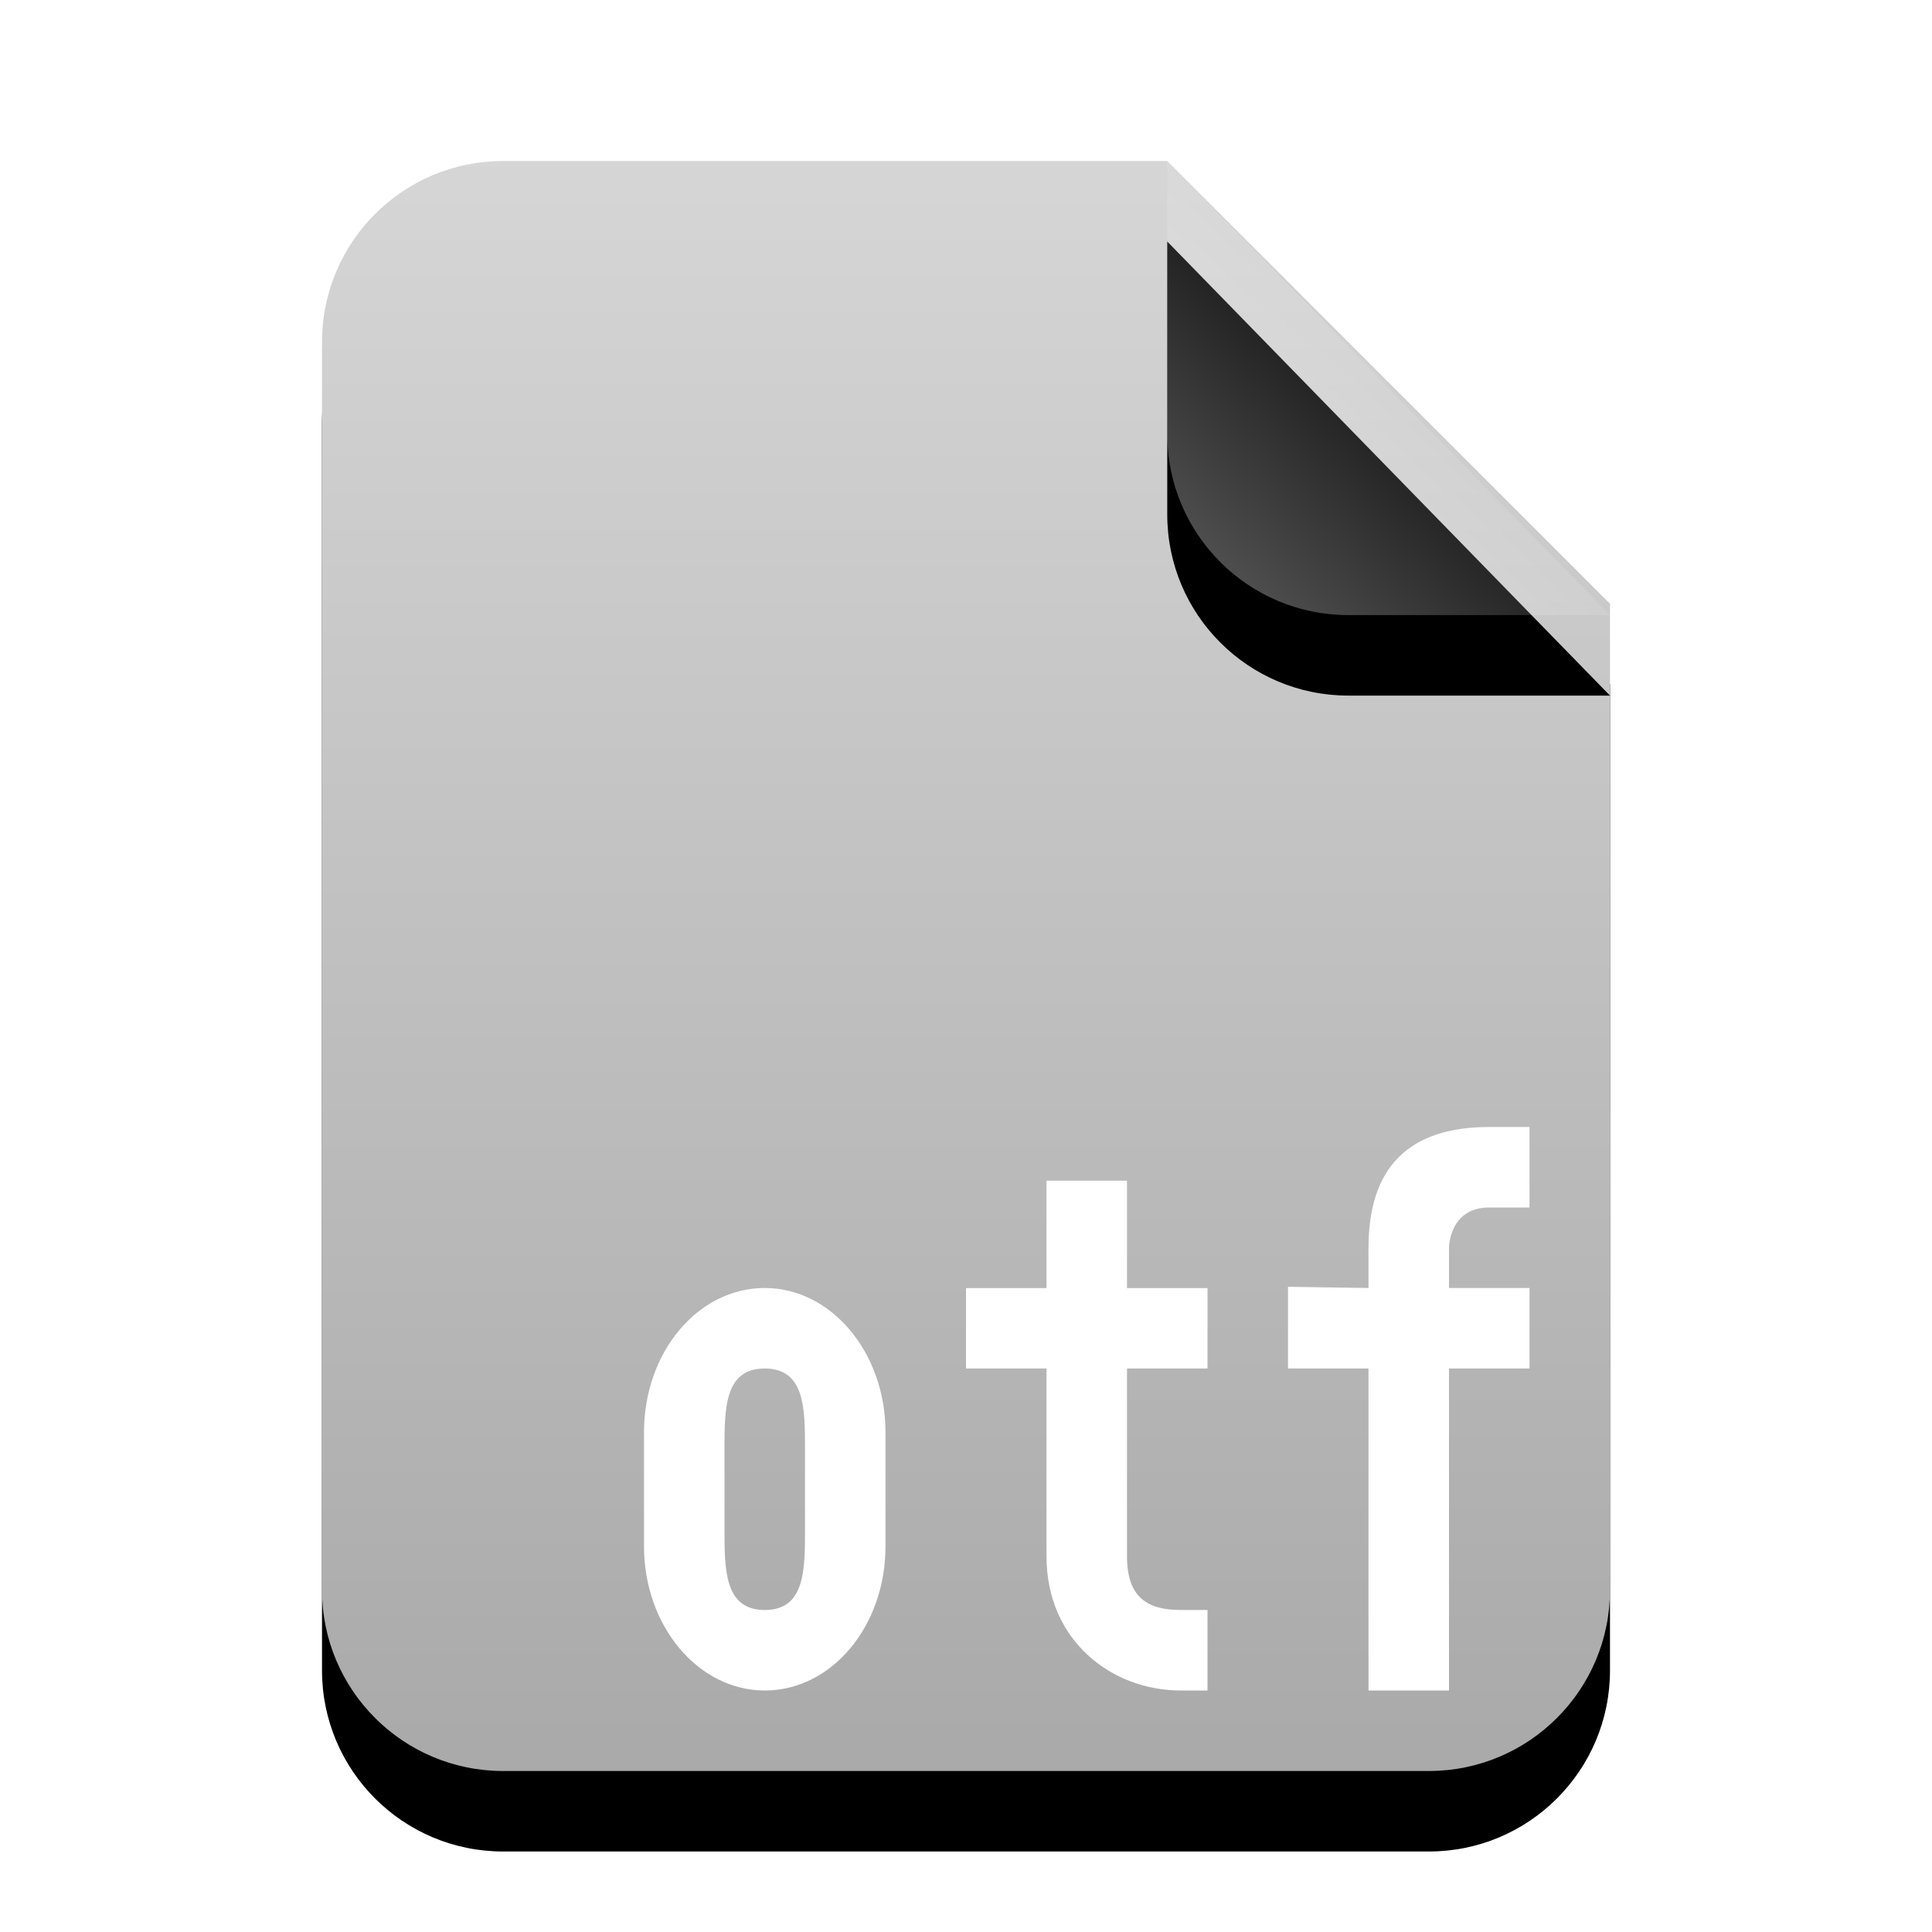 <svg xmlns="http://www.w3.org/2000/svg" xmlns:xlink="http://www.w3.org/1999/xlink" width="24" height="24" viewBox="0 0 24 24">
  <defs>
    <linearGradient id="application-x-font-otf-c" x1="50%" x2="50%" y1="0%" y2="99.372%">
      <stop offset="0%" stop-color="#D6D6D6"/>
      <stop offset="98.276%" stop-color="#AAA"/>
    </linearGradient>
    <path id="application-x-font-otf-b" d="M10.5,0 L16,5.5 L16,17.75 C16,18.993 14.993,20 13.75,20 L2.25,20 C1.007,20 1.52179594e-16,18.993 0,17.75 L0,2.25 C-1.52179594e-16,1.007 1.007,2.28269391e-16 2.25,0 L10.5,0 Z"/>
    <filter id="application-x-font-otf-a" width="143.8%" height="135%" x="-21.9%" y="-12.5%" filterUnits="objectBoundingBox">
      <feOffset dy="1" in="SourceAlpha" result="shadowOffsetOuter1"/>
      <feGaussianBlur in="shadowOffsetOuter1" result="shadowBlurOuter1" stdDeviation="1"/>
      <feColorMatrix in="shadowBlurOuter1" values="0 0 0 0 0   0 0 0 0 0   0 0 0 0 0  0 0 0 0.2 0"/>
    </filter>
    <linearGradient id="application-x-font-otf-f" x1="50%" x2="14.088%" y1="50%" y2="88.513%">
      <stop offset="0%" stop-color="#FFF" stop-opacity=".1"/>
      <stop offset="100%" stop-color="#FFF" stop-opacity=".3"/>
    </linearGradient>
    <path id="application-x-font-otf-e" d="M10.5,0 L16,5.641 L12.75,5.641 C11.507,5.641 10.5,4.634 10.5,3.391 L10.5,0 Z"/>
    <filter id="application-x-font-otf-d" width="172.7%" height="170.9%" x="-36.4%" y="-17.7%" filterUnits="objectBoundingBox">
      <feOffset dy="1" in="SourceAlpha" result="shadowOffsetOuter1"/>
      <feGaussianBlur in="shadowOffsetOuter1" result="shadowBlurOuter1" stdDeviation=".5"/>
      <feComposite in="shadowBlurOuter1" in2="SourceAlpha" operator="out" result="shadowBlurOuter1"/>
      <feColorMatrix in="shadowBlurOuter1" values="0 0 0 0 0   0 0 0 0 0   0 0 0 0 0  0 0 0 0.05 0"/>
    </filter>
  </defs>
  <g fill="none" fill-rule="evenodd">
    <g transform="translate(4 2)">
      <use fill="#000" filter="url(#application-x-font-otf-a)" xlink:href="#application-x-font-otf-b"/>
      <use fill="url(#application-x-font-otf-c)" xlink:href="#application-x-font-otf-b"/>
      <use fill="#000" filter="url(#application-x-font-otf-d)" xlink:href="#application-x-font-otf-e"/>
      <use fill="url(#application-x-font-otf-f)" xlink:href="#application-x-font-otf-e"/>
    </g>
    <path fill="#FFF" d="M15,21 L15,20 C14.667,20 15.031,20 14.667,20 C14.247,20 14,19.837 14,19.333 L14,17 L15,17 L15,16.001 L14,16.001 L14,14.667 L13,14.667 L13,16.001 L12,16.001 L12,17 L13,17 L13,19.333 C13,20.379 13.808,21 14.667,21 L15,21 Z M19,14 L18.5,14 C17.5,14 17,14.5 17,15.5 L17,16 L16,15.985 L16,17 L17,17 L17,21 L18,21 L18,17 L19,17 L19,16 L18,16 L18,15.5 C18,15.5 18,15 18.5,15 L19,15 L19,14 Z"/>
    <path fill="#FFF" fill-rule="nonzero" d="M9,19 C9,19.499 9,20 9.5,20 C10,20 10,19.502 10,19 L10,18 C10,17.501 10,17 9.5,17 C9,17 9,17.498 9,18 L9,19 Z M9.5,16 C10.328,16 11,16.803 11,17.791 L11,19.209 C11,20.198 10.334,21 9.5,21 C8.672,21 8,20.197 8,19.209 L8,17.791 C8,16.802 8.666,16 9.5,16 Z"/>
  </g>
</svg>
